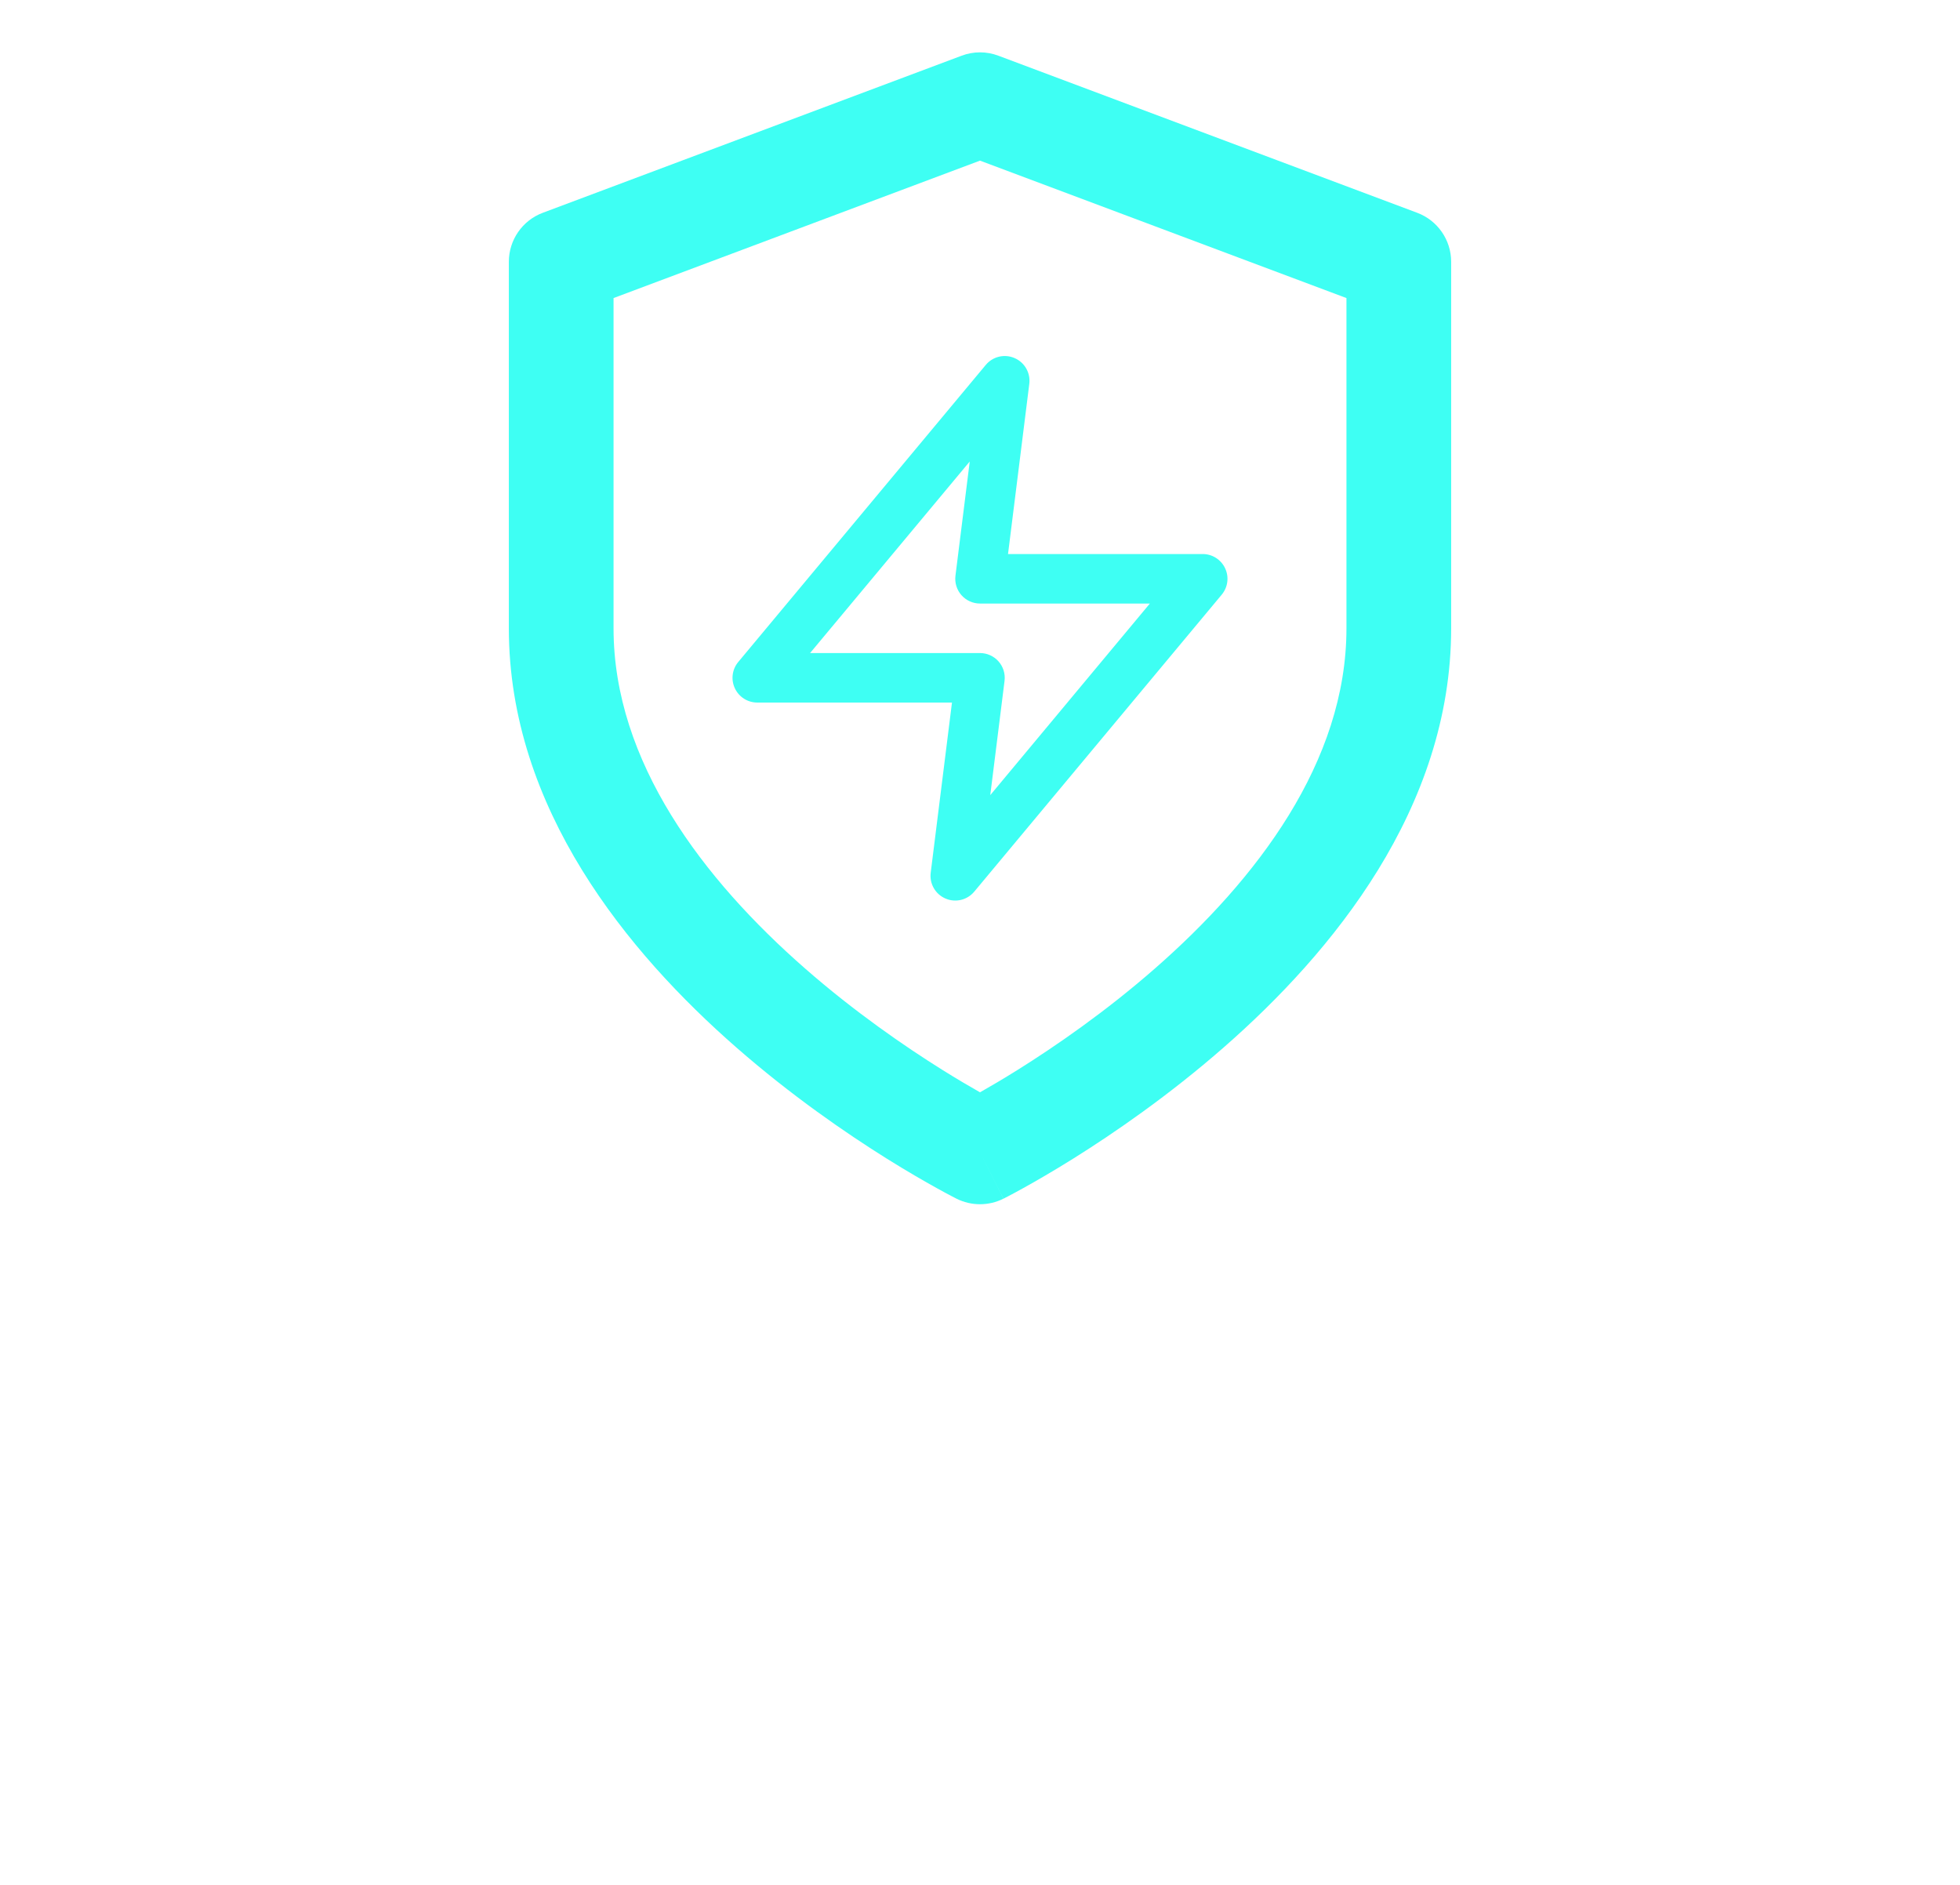 <svg width="26" height="25" viewBox="0 0 30 45" fill="none" xmlns="http://www.w3.org/2000/svg">
<path fill-rule="evenodd" clip-rule="evenodd" d="M14.561 1.33C14.844 1.223 15.156 1.223 15.439 1.33L25.439 5.08C25.927 5.263 26.25 5.729 26.25 6.25V15C26.25 19.308 23.398 22.75 20.823 25.003C19.509 26.153 18.202 27.051 17.225 27.662C16.735 27.968 16.325 28.203 16.035 28.364C15.89 28.445 15.774 28.506 15.693 28.549C15.653 28.57 15.621 28.587 15.598 28.598L15.572 28.612L15.563 28.616L15.561 28.617C15.56 28.617 15.559 28.618 15 27.5C14.441 28.618 14.441 28.618 14.44 28.618L14.437 28.616L14.428 28.612L14.402 28.598C14.379 28.587 14.347 28.57 14.307 28.549C14.226 28.506 14.11 28.445 13.965 28.364C13.675 28.203 13.265 27.968 12.775 27.662C11.798 27.051 10.491 26.153 9.177 25.003C6.602 22.75 3.75 19.308 3.75 15V6.25C3.75 5.729 4.073 5.263 4.561 5.08L14.561 1.33ZM15 27.5L14.44 28.618C14.792 28.794 15.207 28.794 15.559 28.618L15 27.5ZM15 26.078C15.239 25.943 15.546 25.763 15.9 25.542C16.798 24.98 17.991 24.16 19.177 23.122C21.602 21 23.75 18.192 23.75 15V7.116L15 3.835L6.25 7.116V15C6.25 18.192 8.398 21 10.823 23.122C12.009 24.16 13.202 24.98 14.1 25.542C14.454 25.763 14.761 25.943 15 26.078Z" fill="#3EFFF3"/>
<path fill-rule="evenodd" clip-rule="evenodd" d="M15.826 8.549C16.067 8.653 16.21 8.904 16.177 9.164L15.669 13.227H20.318C20.547 13.227 20.756 13.36 20.853 13.568C20.951 13.775 20.919 14.02 20.772 14.197L14.863 21.287C14.695 21.489 14.414 21.556 14.174 21.451C13.933 21.347 13.79 21.096 13.823 20.836L14.331 16.773H9.682C9.452 16.773 9.244 16.64 9.147 16.433C9.049 16.225 9.081 15.98 9.228 15.804L15.137 8.713C15.305 8.511 15.585 8.444 15.826 8.549ZM10.943 15.591H15C15.169 15.591 15.331 15.664 15.443 15.791C15.555 15.918 15.607 16.087 15.586 16.255L15.245 18.983L19.056 14.409H15C14.83 14.409 14.669 14.336 14.557 14.209C14.445 14.082 14.393 13.913 14.414 13.745L14.755 11.018L10.943 15.591Z" fill="#3EFFF3"/>
</svg>
